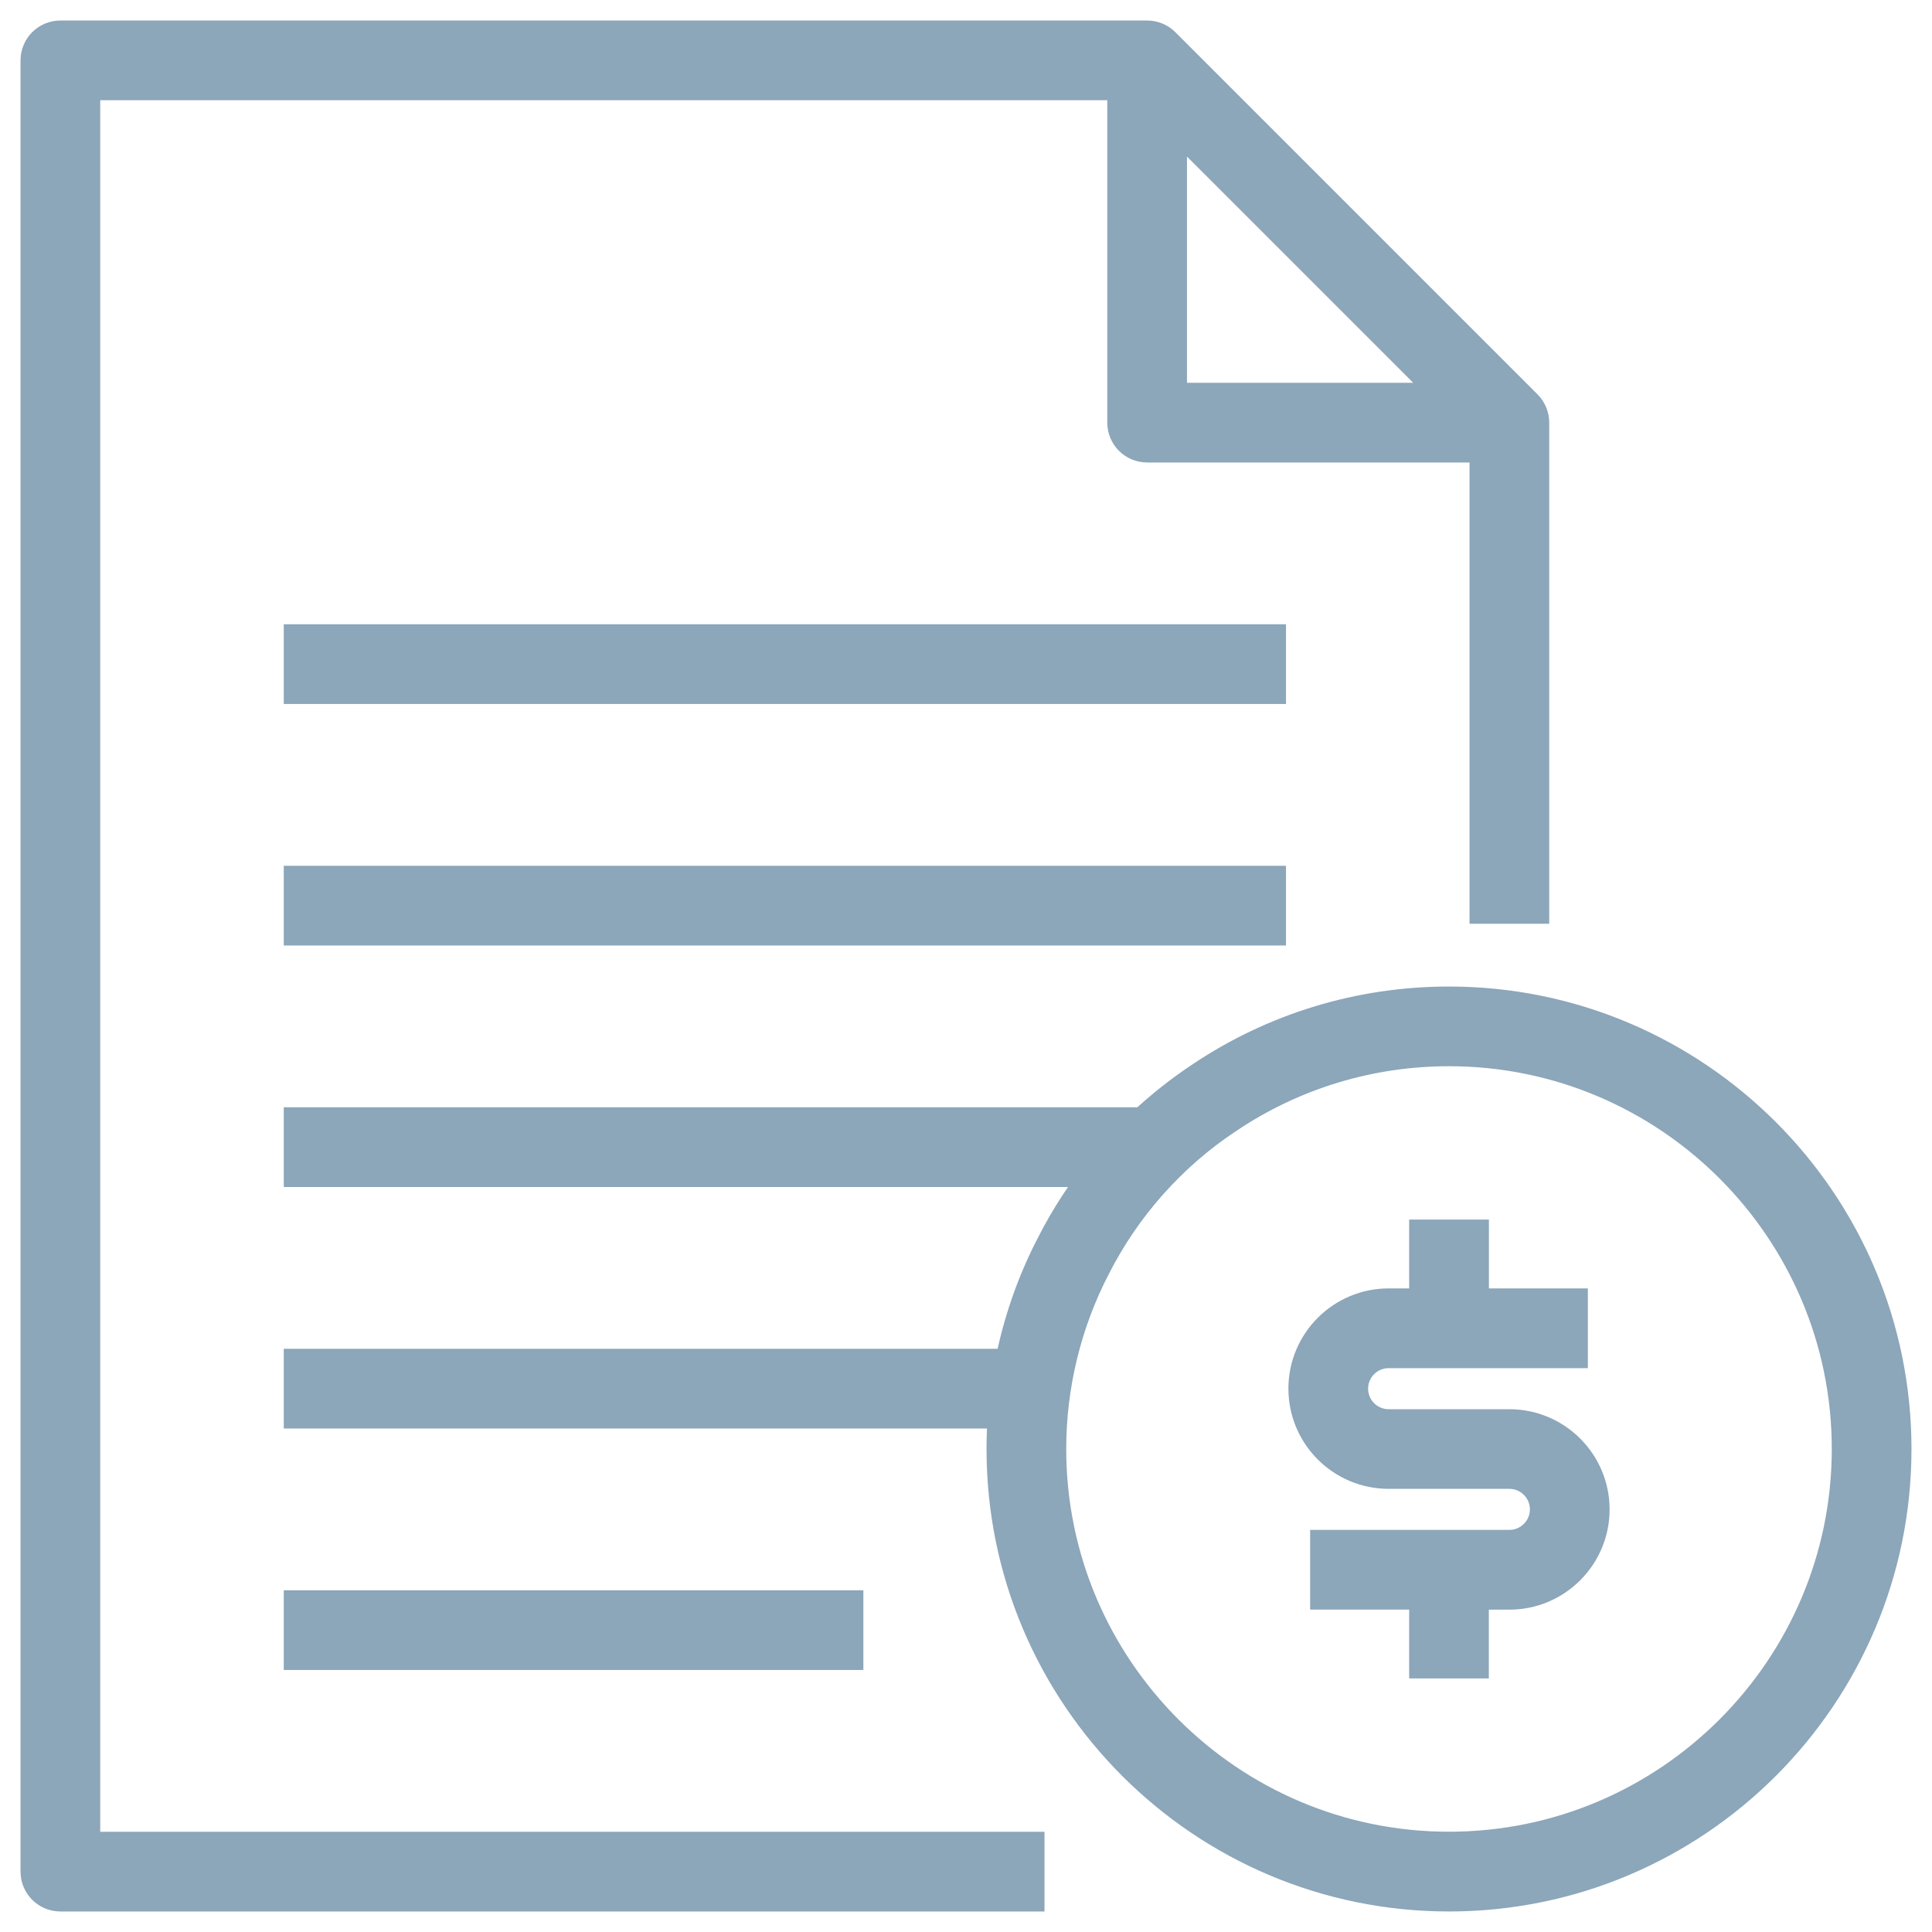 <svg fill="#8CA6BA" height="24" width="24" viewBox="0 0 32 32" stroke="#8CA6BA" stroke-width="0.60">

<g id="SVGRepo_bgCarrier" stroke-width="0"/>

<g id="SVGRepo_tracerCarrier" stroke-linecap="round" stroke-linejoin="round"/>

<g id="SVGRepo_iconCarrier"> <g id="invoice"> <path id="invoice_1_" d="M24,31.36c-4.059,0-7.36-3.302-7.36-7.36c0-0.214,0.009-0.428,0.028-0.64H5V22.64h11.768 c0.132-0.697,0.364-1.375,0.69-2.002c0.231-0.455,0.51-0.884,0.829-1.277H5V18.64h13.955c0.297-0.278,0.617-0.532,0.958-0.758 C21.122,17.07,22.536,16.64,24,16.64c4.059,0,7.36,3.301,7.36,7.36S28.059,31.36,24,31.36z M24,17.36 c-1.32,0-2.596,0.388-3.688,1.121c-0.938,0.62-1.703,1.479-2.214,2.485c-0.483,0.93-0.738,1.978-0.738,3.033 c0,3.661,2.979,6.64,6.64,6.64s6.64-2.979,6.64-6.64S27.661,17.36,24,17.36z M17,31.36H1c-0.199,0-0.36-0.161-0.36-0.36V1 c0-0.199,0.161-0.36,0.36-0.36h18c0.096,0,0.188,0.038,0.255,0.105l6,6C25.322,6.813,25.36,6.904,25.36,7v8H24.64V7.36H19 c-0.199,0-0.36-0.161-0.36-0.36V1.36H1.36v29.28H17V31.36z M19.36,6.64h4.771L19.36,1.869V6.64z M24.36,27.5H23.64v-1.14H22V25.64 h3c0.353,0,0.64-0.287,0.64-0.64s-0.287-0.64-0.64-0.64h-2c-0.75,0-1.36-0.61-1.36-1.36s0.61-1.36,1.36-1.36h0.64V20.5h0.721v1.14 H26v0.721h-3c-0.353,0-0.64,0.287-0.64,0.64s0.287,0.64,0.64,0.64h2c0.75,0,1.36,0.61,1.36,1.36s-0.61,1.36-1.36,1.36h-0.64V27.5z M14,27.36H5V26.64h9V27.36z M21,15.36H5v-0.72h16V15.36z M21,11.36H5v-0.72h16V11.36z"/> </g> <g id="Layer_1"> </g> </g>

</svg>
